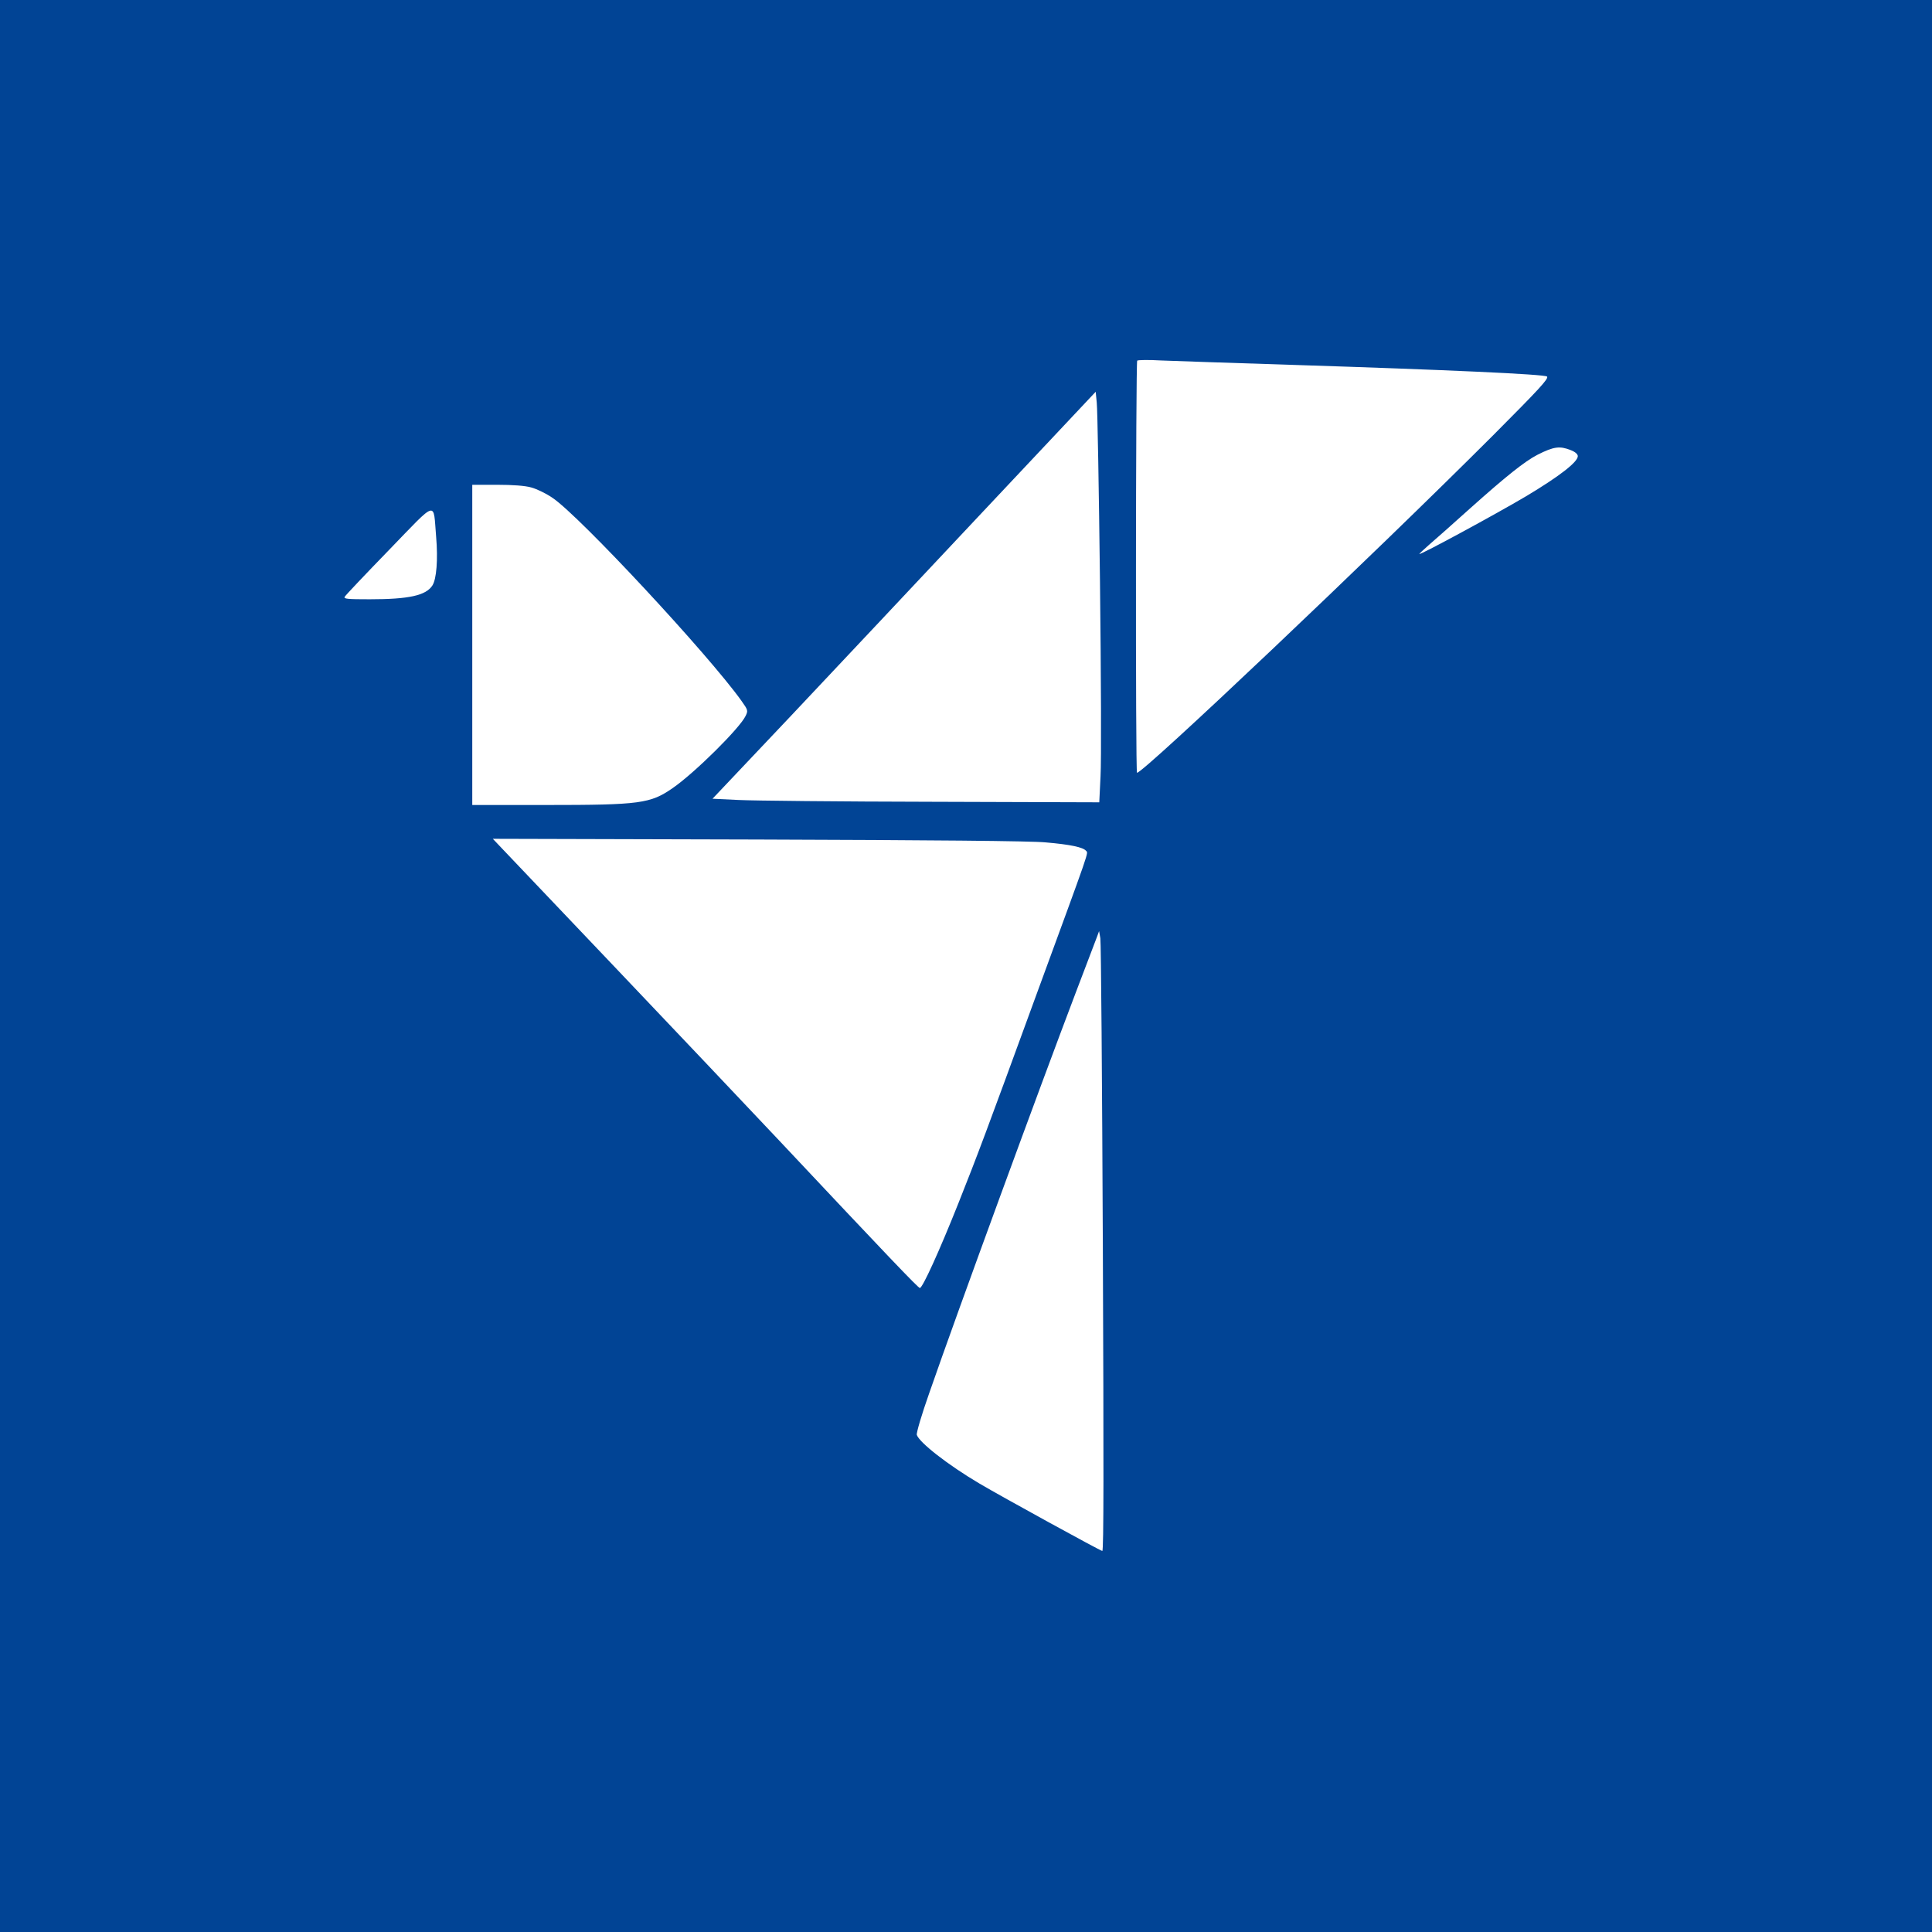 <?xml version="1.0" standalone="no"?>
<!DOCTYPE svg PUBLIC "-//W3C//DTD SVG 20010904//EN"
 "http://www.w3.org/TR/2001/REC-SVG-20010904/DTD/svg10.dtd">
<svg version="1.0" xmlns="http://www.w3.org/2000/svg"
 width="1080pt" height="1080pt" viewBox="0 0 1080 1080"
 preserveAspectRatio="xMidYMid meet">

<g transform="translate(0,1080) scale(0.1,-0.1)"
fill="#014495" stroke="none">
<path d="M0 5400 l0 -5400 5400 0 5400 0 0 5400 0 5400 -5400 0 -5400 0 0
-5400z m7235 3360 c843 -27 1401 -52 1413 -65 11 -11 -46 -72 -301 -328 -676
-676 -1954 -1887 -1991 -1887 -9 0 -7 2295 1 2304 5 4 64 5 133 1 69 -3 404
-14 745 -25z m-1086 -1215 c6 -517 8 -1005 3 -1085 l-7 -145 -935 3 c-514 1
-1001 6 -1081 10 l-146 7 440 465 c241 256 723 768 1070 1138 l632 672 6 -62
c4 -35 12 -486 18 -1003z m2631 739 c26 -10 40 -23 40 -34 0 -33 -105 -114
-289 -224 -167 -99 -591 -329 -597 -323 -1 1 23 24 54 51 32 27 135 119 231
205 198 177 304 262 376 299 91 46 124 50 185 26z m-5810 -209 c30 -8 84 -34
120 -59 155 -106 870 -875 1055 -1134 37 -52 37 -55 23 -84 -32 -68 -284 -318
-407 -403 -125 -87 -182 -95 -708 -95 l-413 0 0 895 0 895 138 0 c88 0 157 -5
192 -15z m-532 -275 c11 -129 2 -238 -21 -273 -36 -56 -132 -77 -350 -77 -125
0 -147 2 -140 14 4 8 116 126 248 262 275 284 246 275 263 74z m3407 -1709
c139 -12 209 -27 226 -47 13 -16 31 37 -281 -814 -278 -761 -325 -886 -432
-1155 -108 -271 -201 -475 -216 -475 -9 0 -182 181 -787 825 -176 187 -592
626 -924 975 -332 349 -620 652 -640 673 l-36 38 1485 -4 c960 -3 1527 -8
1605 -16z m320 -2268 c5 -1215 5 -1693 -3 -1693 -10 0 -569 307 -687 377 -176
104 -336 229 -350 272 -3 11 27 113 69 232 160 461 621 1718 821 2244 59 154
112 294 118 310 l11 30 7 -40 c4 -22 10 -802 14 -1732z"/>
</g>
</svg>

